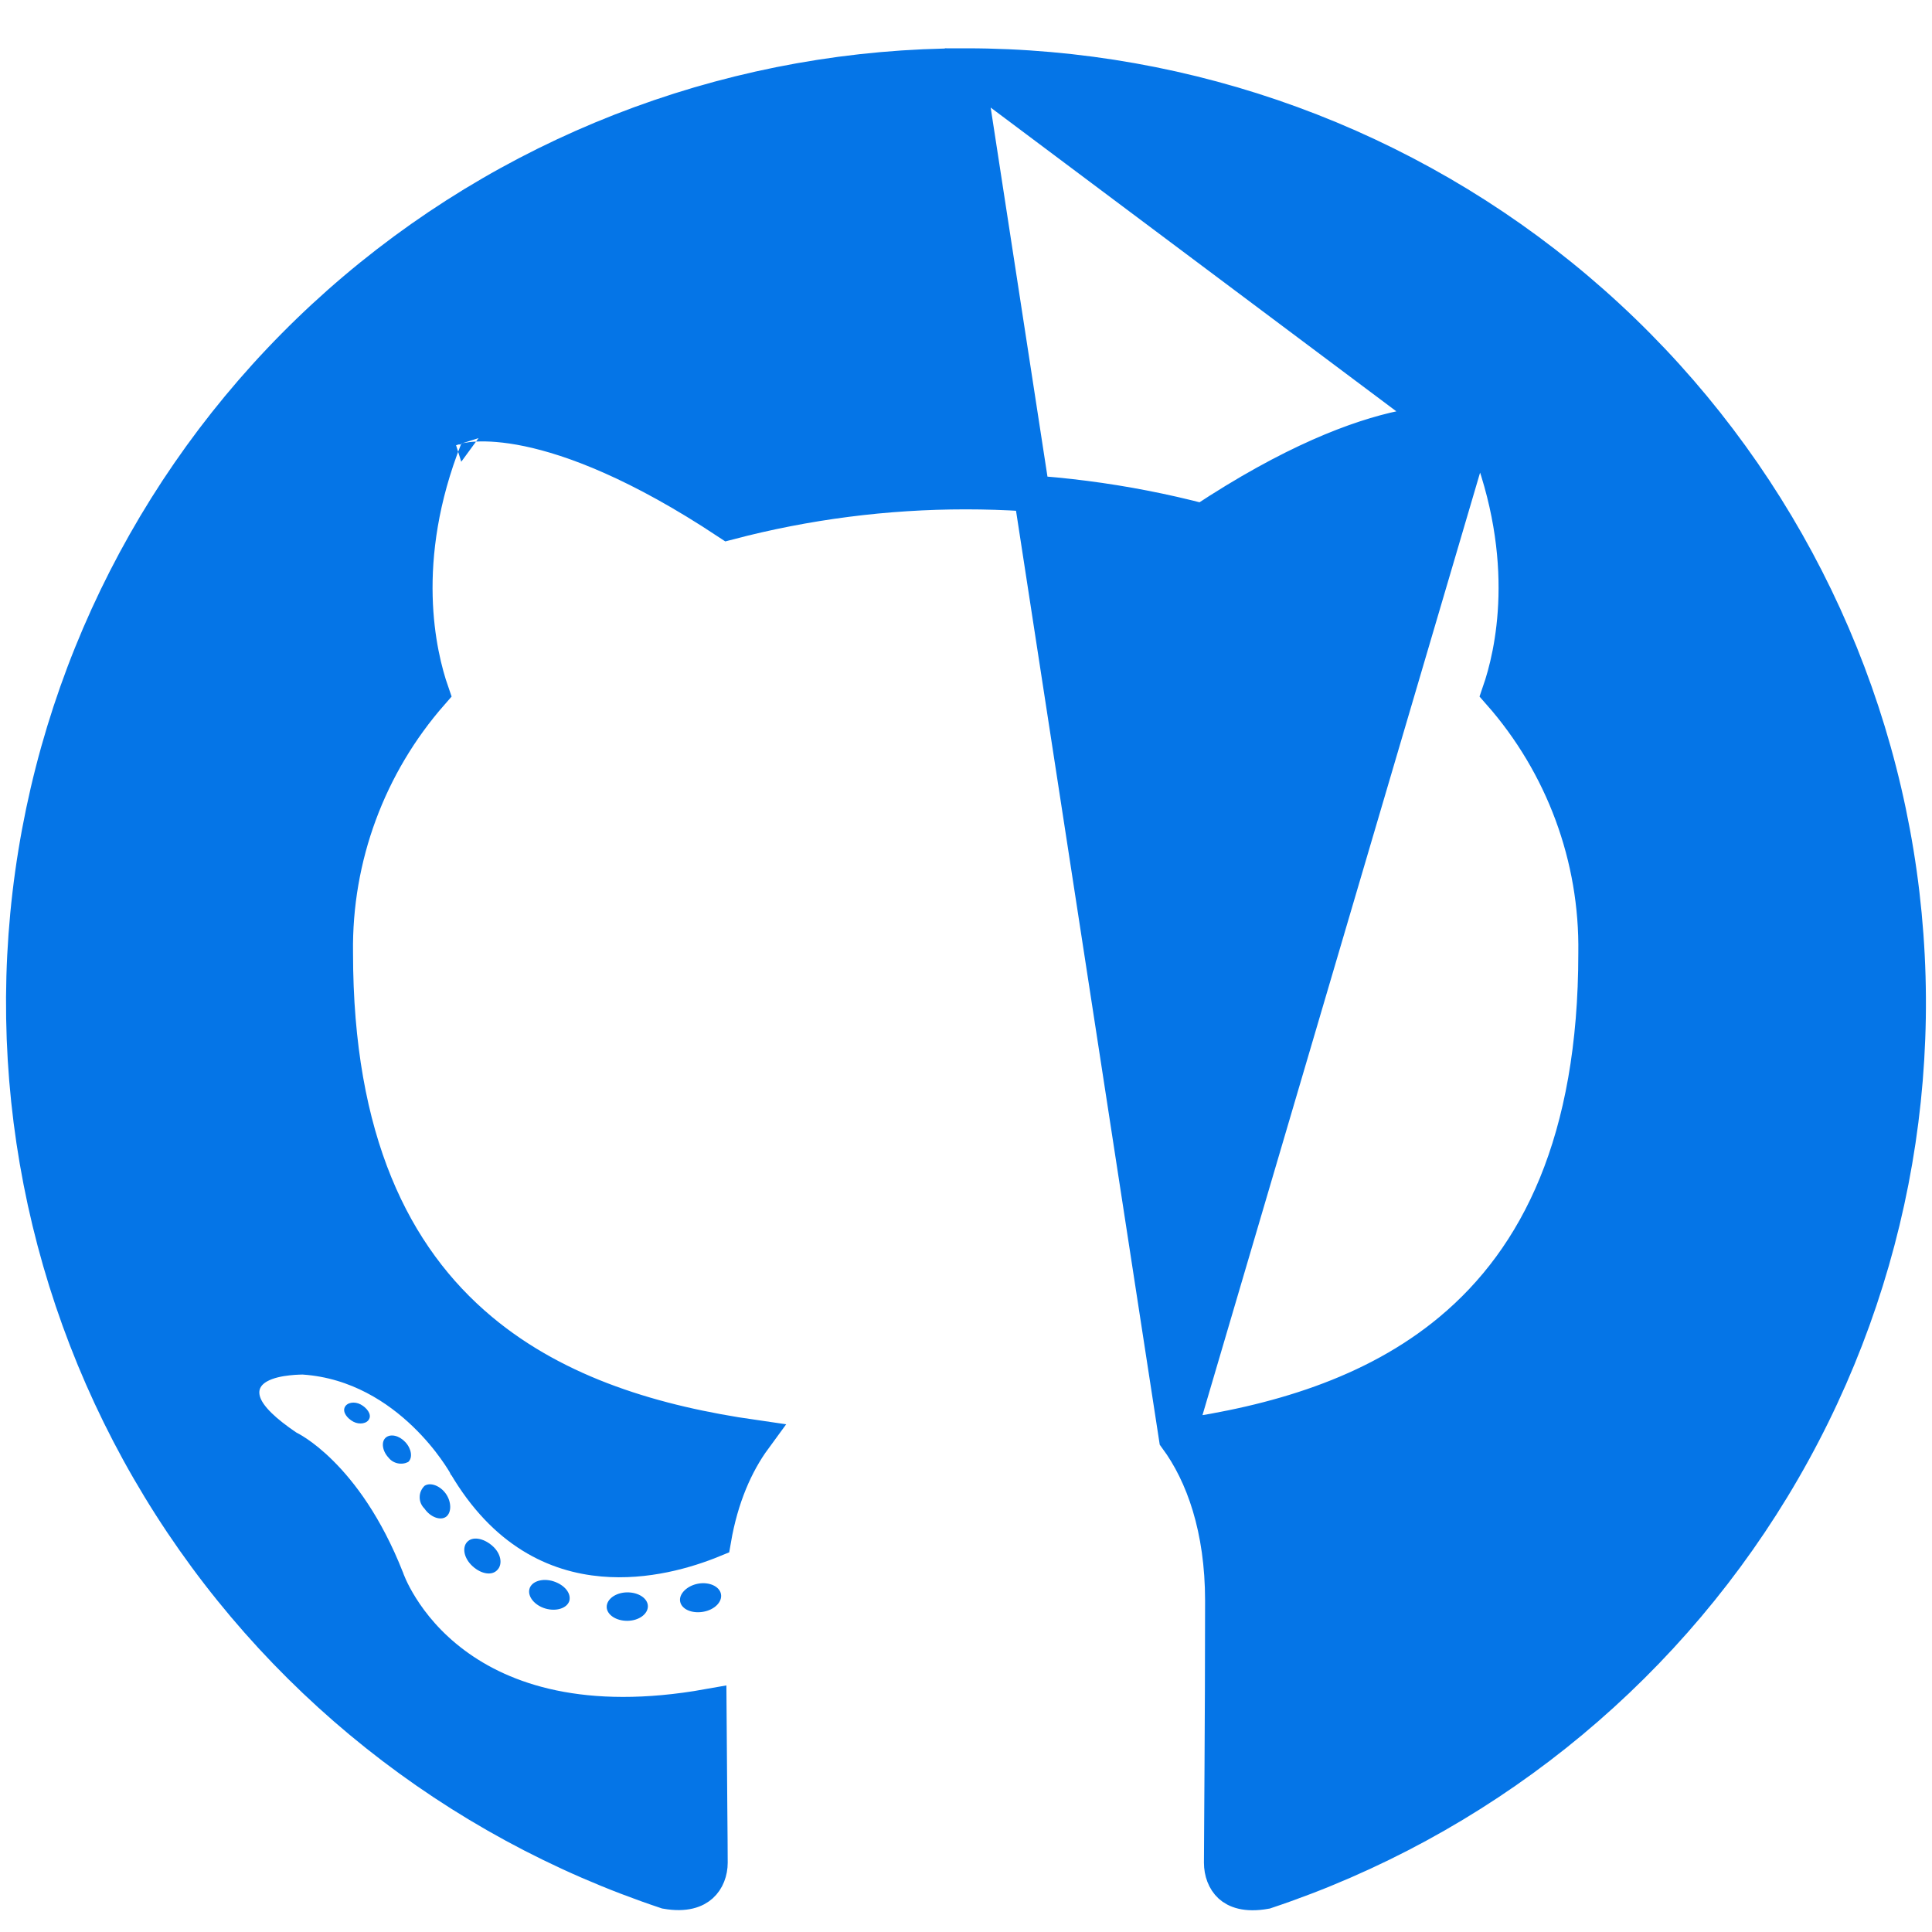 <svg width="44" height="44" viewBox="0 0 44 44" fill="none" xmlns="http://www.w3.org/2000/svg">
<path d="M33.472 10.103C33.598 9.709 33.597 9.709 33.597 9.709L33.596 9.709L33.594 9.708L33.59 9.707L33.58 9.704C33.576 9.703 33.572 9.702 33.568 9.701C33.563 9.699 33.557 9.698 33.55 9.696C33.527 9.69 33.496 9.683 33.458 9.677C33.382 9.663 33.276 9.649 33.14 9.643C32.866 9.631 32.472 9.649 31.95 9.758C30.932 9.972 29.433 10.532 27.392 11.884C23.853 10.955 20.132 10.955 16.592 11.884C14.55 10.531 13.049 9.972 12.03 9.758C11.507 9.649 11.113 9.631 10.839 9.643C10.702 9.649 10.596 9.663 10.519 9.677C10.481 9.683 10.451 9.69 10.427 9.696C10.416 9.699 10.406 9.701 10.398 9.704L10.388 9.707L10.384 9.708L10.382 9.709L10.381 9.709C10.38 9.709 10.38 9.709 10.505 10.103L10.38 9.709L10.193 9.768L10.121 9.951C9.012 12.755 9.518 14.913 9.816 15.772C8.379 17.41 7.597 19.52 7.627 21.7C7.627 25.955 8.936 28.632 10.934 30.303C12.701 31.782 14.956 32.43 17.165 32.748C16.743 33.324 16.405 34.094 16.239 35.058C15.63 35.308 14.706 35.578 13.732 35.492C12.671 35.399 11.514 34.882 10.61 33.342C10.609 33.341 10.609 33.34 10.608 33.339L10.607 33.337L10.595 33.315C10.584 33.297 10.568 33.271 10.548 33.239C10.508 33.175 10.449 33.085 10.372 32.978C10.219 32.764 9.989 32.478 9.686 32.187C9.081 31.606 8.157 30.979 6.928 30.893L6.916 30.892L6.904 30.892L6.899 31.305C6.904 30.892 6.904 30.892 6.904 30.892L6.904 30.892L6.903 30.892L6.901 30.892L6.894 30.892L6.872 30.892C6.854 30.892 6.828 30.893 6.797 30.894C6.735 30.896 6.649 30.901 6.552 30.912C6.374 30.931 6.098 30.976 5.877 31.102C5.763 31.167 5.624 31.275 5.547 31.451C5.465 31.64 5.483 31.838 5.557 32.013C5.687 32.321 6.02 32.629 6.519 32.968L6.547 32.987L6.575 33L6.575 33L6.575 33L6.58 33.002C6.586 33.005 6.597 33.011 6.613 33.02C6.644 33.038 6.694 33.067 6.759 33.111C6.889 33.199 7.079 33.344 7.3 33.565C7.742 34.005 8.315 34.75 8.789 35.952L8.792 35.959C8.795 35.969 8.801 35.983 8.807 36.001C8.821 36.036 8.841 36.084 8.867 36.143C8.921 36.262 9.004 36.425 9.123 36.614C9.36 36.992 9.743 37.477 10.333 37.916C11.461 38.756 13.283 39.385 16.133 38.877C16.138 39.73 16.145 40.523 16.151 41.159C16.156 41.73 16.16 42.174 16.16 42.421C16.16 42.617 16.089 42.807 15.956 42.926C15.838 43.033 15.611 43.138 15.18 43.063C10.362 41.456 6.274 38.201 3.645 33.877C1.01 29.545 0.012 24.422 0.827 19.426C1.643 14.429 4.219 9.883 8.097 6.601C11.974 3.32 16.9 1.516 21.992 1.513C21.992 1.513 21.992 1.513 21.993 1.513L22 1.513L33.472 10.103ZM33.472 10.103L33.598 9.709L33.784 9.768L33.856 9.95C34.97 12.751 34.462 14.91 34.164 15.771C35.607 17.409 36.391 19.524 36.358 21.708C36.358 25.971 35.046 28.647 33.043 30.313C31.274 31.786 29.016 32.426 26.805 32.739M33.472 10.103L26.805 32.739M26.805 32.739C27.418 33.572 27.858 34.81 27.858 36.456C27.858 37.912 27.851 39.225 27.845 40.263C27.843 40.614 27.841 40.933 27.839 41.216C27.835 41.771 27.832 42.185 27.832 42.421C27.832 42.627 27.903 42.816 28.032 42.934C28.147 43.038 28.373 43.144 28.818 43.064C33.638 41.457 37.726 38.2 40.356 33.875C42.99 29.542 43.988 24.419 43.171 19.422C42.355 14.425 39.777 9.879 35.898 6.598C32.02 3.317 27.093 1.514 22 1.513L26.805 32.739Z" fill="#0575E7" stroke="#0575E7" stroke-width="0.826"/>
<path d="M8.409 32.313C8.362 32.421 8.188 32.453 8.047 32.378C7.905 32.302 7.8 32.162 7.851 32.05C7.902 31.939 8.072 31.91 8.213 31.985C8.354 32.061 8.463 32.205 8.409 32.313Z" fill="#0575E7"/>
<path d="M9.296 33.296C9.221 33.333 9.135 33.344 9.053 33.325C8.971 33.307 8.898 33.261 8.847 33.195C8.706 33.044 8.677 32.835 8.785 32.741C8.894 32.648 9.089 32.691 9.23 32.842C9.372 32.993 9.404 33.202 9.296 33.296Z" fill="#0575E7"/>
<path d="M10.157 34.545C10.023 34.638 9.795 34.545 9.668 34.358C9.633 34.324 9.606 34.284 9.586 34.239C9.567 34.195 9.558 34.147 9.558 34.098C9.558 34.05 9.567 34.002 9.586 33.958C9.606 33.913 9.633 33.873 9.668 33.839C9.802 33.749 10.03 33.839 10.157 34.023C10.284 34.206 10.287 34.451 10.157 34.545V34.545Z" fill="#0575E7"/>
<path d="M11.327 35.754C11.207 35.888 10.964 35.852 10.765 35.672C10.566 35.492 10.519 35.247 10.639 35.117C10.758 34.988 11.001 35.024 11.207 35.2C11.413 35.376 11.453 35.625 11.327 35.754V35.754Z" fill="#0575E7"/>
<path d="M12.966 36.46C12.912 36.629 12.666 36.705 12.42 36.633C12.174 36.56 12.011 36.359 12.058 36.186C12.105 36.013 12.354 35.934 12.604 36.013C12.854 36.093 13.013 36.283 12.966 36.46Z" fill="#0575E7"/>
<path d="M14.755 36.582C14.755 36.758 14.552 36.91 14.292 36.913C14.031 36.917 13.817 36.773 13.817 36.596C13.817 36.42 14.02 36.269 14.281 36.265C14.541 36.262 14.755 36.402 14.755 36.582Z" fill="#0575E7"/>
<path d="M16.42 36.305C16.453 36.481 16.272 36.665 16.011 36.708C15.75 36.751 15.522 36.647 15.49 36.474C15.457 36.301 15.645 36.114 15.899 36.067C16.152 36.021 16.388 36.129 16.42 36.305Z" fill="#0575E7"/>
</svg>
